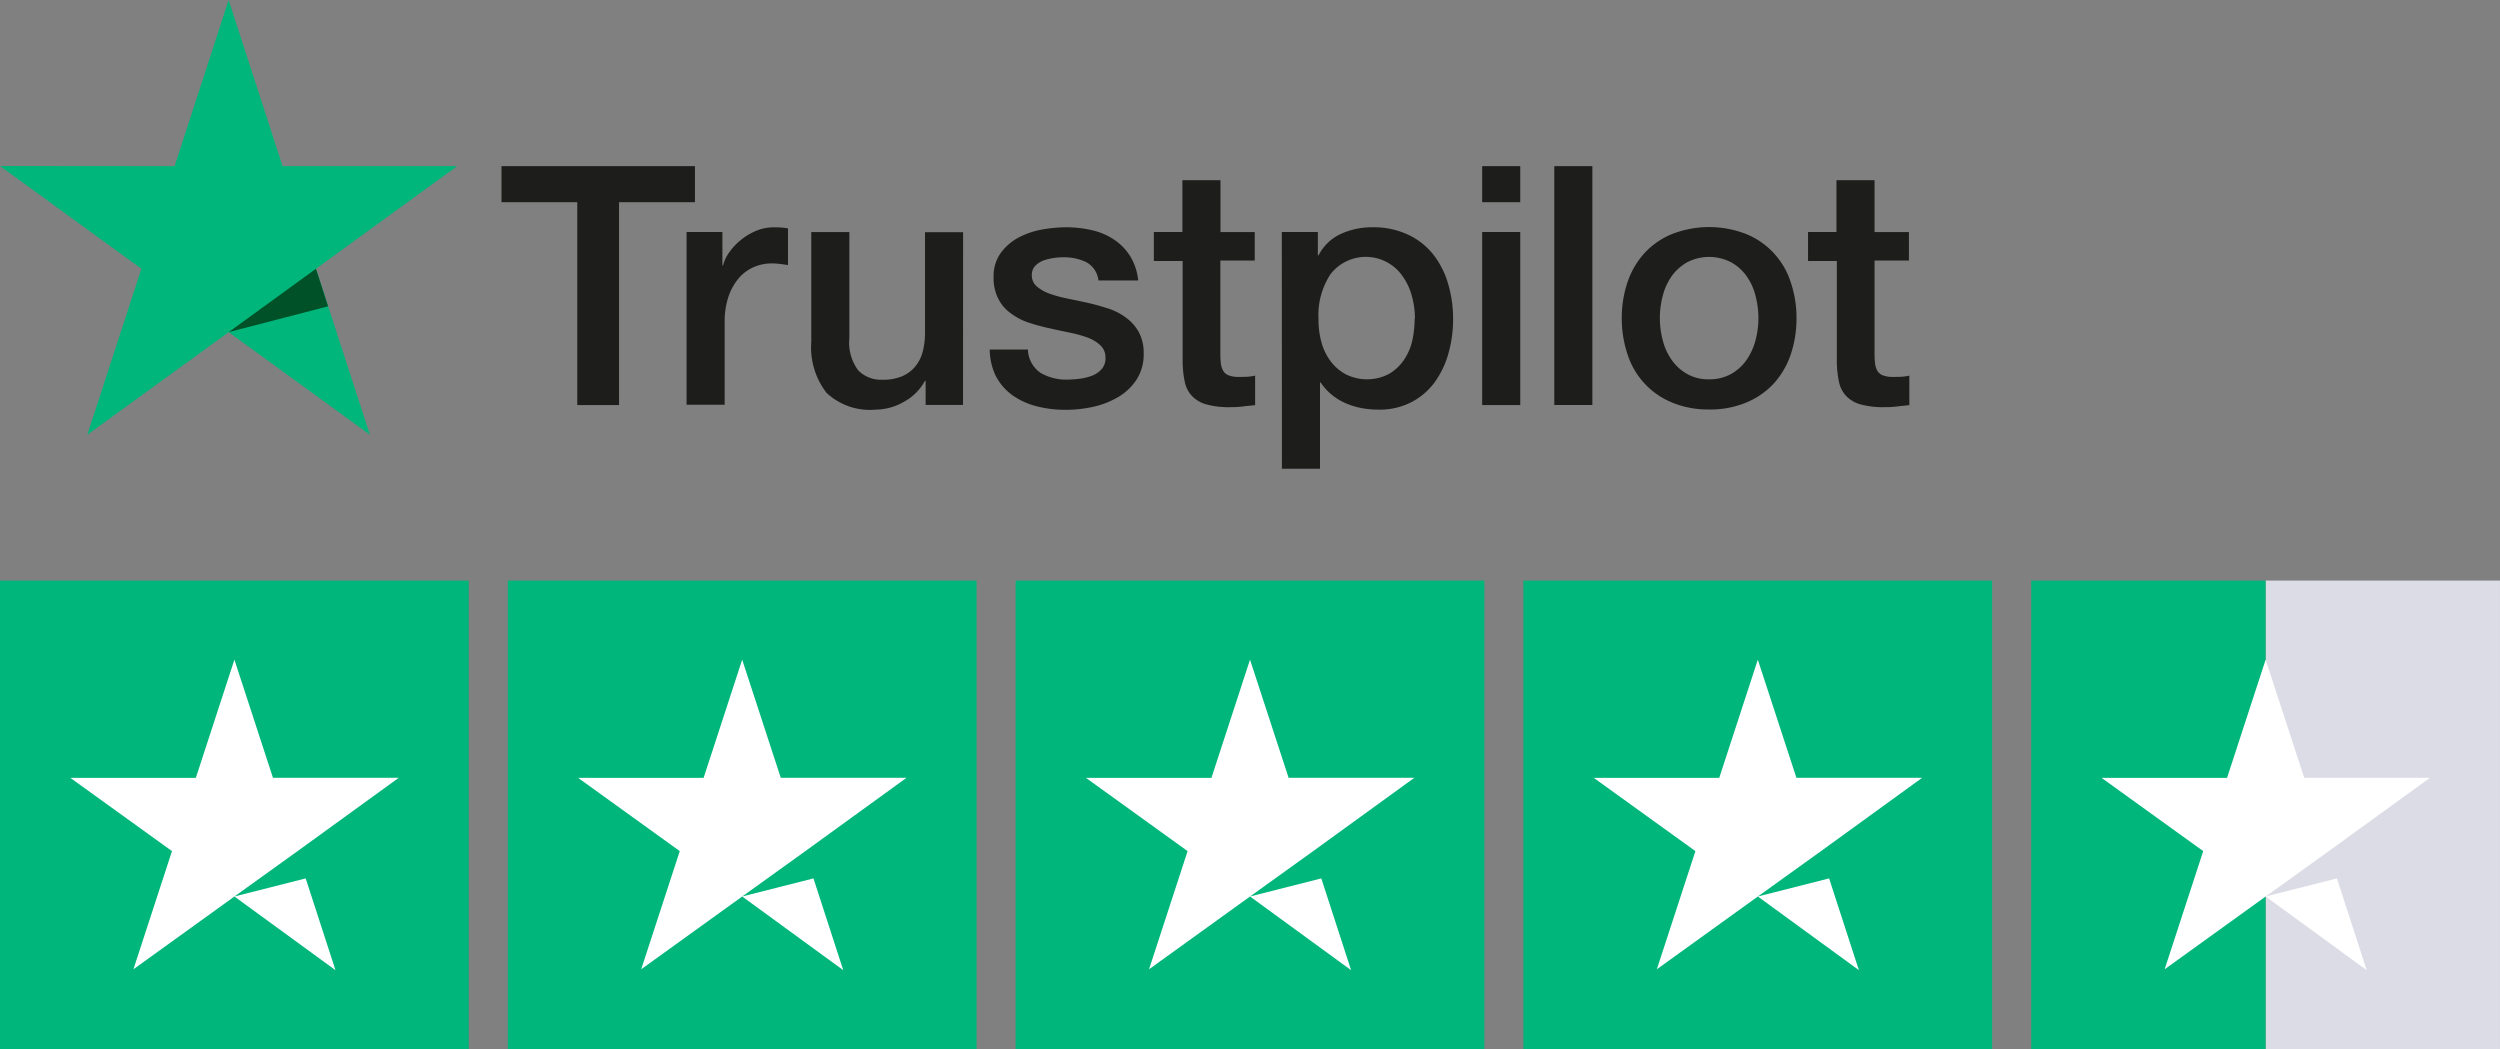 <svg xmlns="http://www.w3.org/2000/svg" width="81.153" height="34.061" viewBox="0 0 81.153 34.061">
  <rect x="0" y="0" width="81.153" height="34.061" fill="#808080" stroke="none"/>
  <g id="Group_10" data-name="Group 10" transform="translate(-92.363 -427.413)">
    <g id="Trustpilot_brandmark_gr-blk-RGB" transform="translate(92.363 427.413)">
      <g id="Type" transform="translate(16.279 5.393)">
        <g id="Group_3" data-name="Group 3">
          <path id="Path_23" data-name="Path 23" d="M297.605,98.6h6.275v1.171h-2.464v6.585H300.06V99.771H297.6V98.6Zm6.006,2.139h1.16v1.083h.022a1.27,1.27,0,0,1,.214-.443,1.968,1.968,0,0,1,.378-.394,2.005,2.005,0,0,1,.493-.29,1.505,1.505,0,0,1,.552-.109c.142,0,.246.005.3.011s.109.016.17.022v1.193c-.091-.016-.175-.027-.268-.038a2.27,2.27,0,0,0-.268-.016,1.449,1.449,0,0,0-.59.126,1.361,1.361,0,0,0-.482.365,1.862,1.862,0,0,0-.328.6,2.55,2.55,0,0,0-.12.826v2.67h-1.236v-5.607Zm8.971,5.612h-1.214v-.782h-.022a1.686,1.686,0,0,1-.678.678,1.856,1.856,0,0,1-.919.257,2.058,2.058,0,0,1-1.6-.547,2.42,2.42,0,0,1-.493-1.658V100.74h1.236v3.441a1.512,1.512,0,0,0,.285,1.045,1.03,1.03,0,0,0,.793.307,1.521,1.521,0,0,0,.651-.12,1.1,1.1,0,0,0,.421-.323,1.237,1.237,0,0,0,.235-.482,2.372,2.372,0,0,0,.071-.607v-3.256h1.236Zm2.106-1.8a.952.952,0,0,0,.411.76,1.655,1.655,0,0,0,.859.219,3.68,3.68,0,0,0,.394-.027,1.657,1.657,0,0,0,.416-.1.8.8,0,0,0,.323-.224.547.547,0,0,0,.115-.383.528.528,0,0,0-.175-.389,1.231,1.231,0,0,0-.416-.246,4.166,4.166,0,0,0-.579-.159c-.219-.044-.438-.091-.661-.142a6.284,6.284,0,0,1-.667-.182,2.038,2.038,0,0,1-.575-.3,1.3,1.3,0,0,1-.405-.471,1.47,1.47,0,0,1-.153-.711,1.277,1.277,0,0,1,.224-.766,1.7,1.7,0,0,1,.564-.5,2.611,2.611,0,0,1,.76-.268,4.631,4.631,0,0,1,.8-.077,3.725,3.725,0,0,1,.831.091,2.141,2.141,0,0,1,.716.3,1.77,1.77,0,0,1,.531.536,1.865,1.865,0,0,1,.268.8h-1.291a.77.77,0,0,0-.405-.6,1.658,1.658,0,0,0-.73-.153,2.3,2.3,0,0,0-.312.022,1.705,1.705,0,0,0-.339.082.734.734,0,0,0-.268.175.424.424,0,0,0-.109.3.468.468,0,0,0,.159.365,1.328,1.328,0,0,0,.411.235,4.163,4.163,0,0,0,.579.159q.328.066.672.142c.229.051.443.115.661.182a2,2,0,0,1,.579.3,1.459,1.459,0,0,1,.411.465,1.417,1.417,0,0,1,.159.694,1.512,1.512,0,0,1-.23.848,1.818,1.818,0,0,1-.591.564,2.778,2.778,0,0,1-.809.318,4.066,4.066,0,0,1-.881.1,3.734,3.734,0,0,1-.984-.12,2.4,2.4,0,0,1-.782-.365,1.79,1.79,0,0,1-.52-.607,1.993,1.993,0,0,1-.2-.864h1.247Zm4.08-3.813h.935V99.056h1.236v1.685h1.112v.924h-1.116v3a3,3,0,0,0,.016.339.624.624,0,0,0,.077.241.351.351,0,0,0,.182.148.881.881,0,0,0,.328.049c.091,0,.175,0,.263-.005a1.449,1.449,0,0,0,.263-.038v.959c-.137.016-.274.027-.4.044a3.192,3.192,0,0,1-.4.022,2.766,2.766,0,0,1-.787-.091,1.022,1.022,0,0,1-.465-.274.948.948,0,0,1-.23-.449,3.353,3.353,0,0,1-.071-.618V101.68h-.935v-.935Zm4.162,0H324.1v.76h.022a1.528,1.528,0,0,1,.73-.7,2.4,2.4,0,0,1,1.012-.213,2.618,2.618,0,0,1,1.154.235,2.254,2.254,0,0,1,.821.639,2.8,2.8,0,0,1,.487.952,3.988,3.988,0,0,1,.164,1.16,4.037,4.037,0,0,1-.148,1.095,2.929,2.929,0,0,1-.444.941,2.175,2.175,0,0,1-.755.651,2.239,2.239,0,0,1-1.077.246,3.02,3.02,0,0,1-.542-.049,2.382,2.382,0,0,1-.52-.159,1.875,1.875,0,0,1-.456-.279,1.734,1.734,0,0,1-.356-.394h-.022v2.8h-1.236Zm4.321,2.812a2.792,2.792,0,0,0-.1-.738,1.992,1.992,0,0,0-.3-.639,1.45,1.45,0,0,0-2.336-.071,2.4,2.4,0,0,0-.394,1.444,2.77,2.77,0,0,0,.1.787,1.759,1.759,0,0,0,.312.623,1.475,1.475,0,0,0,.493.411,1.543,1.543,0,0,0,1.384-.022,1.513,1.513,0,0,0,.481-.449,1.86,1.86,0,0,0,.274-.629,3.513,3.513,0,0,0,.078-.718Zm2.183-4.951h1.236v1.171h-1.236Zm0,2.139h1.236v5.617h-1.236Zm2.341-2.139h1.236v7.755h-1.236Zm5.027,7.9a3.056,3.056,0,0,1-1.2-.224,2.51,2.51,0,0,1-1.444-1.551,3.61,3.61,0,0,1-.192-1.192,3.566,3.566,0,0,1,.192-1.182,2.669,2.669,0,0,1,.552-.935,2.519,2.519,0,0,1,.891-.612,3.311,3.311,0,0,1,2.4,0,2.511,2.511,0,0,1,1.444,1.551,3.568,3.568,0,0,1,.192,1.182,3.614,3.614,0,0,1-.192,1.193,2.668,2.668,0,0,1-.553.935,2.518,2.518,0,0,1-.891.612,3.058,3.058,0,0,1-1.2.224Zm0-.979a1.433,1.433,0,0,0,.716-.175,1.526,1.526,0,0,0,.5-.456,2.036,2.036,0,0,0,.29-.639,2.827,2.827,0,0,0,0-1.439,1.87,1.87,0,0,0-.29-.639,1.51,1.51,0,0,0-.5-.449,1.551,1.551,0,0,0-1.433,0,1.571,1.571,0,0,0-.5.449,1.984,1.984,0,0,0-.29.639,2.831,2.831,0,0,0,0,1.439,1.922,1.922,0,0,0,.29.639,1.525,1.525,0,0,0,.5.456,1.378,1.378,0,0,0,.717.175ZM340,100.739h.935V99.056h1.236v1.685h1.116v.924h-1.116v3a3.045,3.045,0,0,0,.016.339.625.625,0,0,0,.077.241.351.351,0,0,0,.182.148.882.882,0,0,0,.328.049c.091,0,.175,0,.263-.005a1.453,1.453,0,0,0,.263-.038v.959c-.137.016-.274.027-.4.044a3.2,3.2,0,0,1-.4.022,2.769,2.769,0,0,1-.787-.091,1.023,1.023,0,0,1-.465-.274.95.95,0,0,1-.23-.449,3.369,3.369,0,0,1-.071-.618V101.68h-.935v-.935Z" transform="translate(-297.6 -98.6)" fill="#1d1d1b"/>
        </g>
      </g>
      <g id="Star">
        <path id="Path_24" data-name="Path 24" d="M14.84,5.393H9.173L7.422,0,5.667,5.393,0,5.388,4.589,8.724,2.834,14.113l4.589-3.331,4.584,3.331L10.256,8.724,14.84,5.393Z" fill="#00b67a"/>
        <path id="Path_25" data-name="Path 25" d="M138.927,160.72l-.394-1.22-2.833,2.057Z" transform="translate(-128.277 -150.776)" fill="#005128"/>
      </g>
    </g>
    <g id="Group_11" data-name="Group 11" transform="translate(92.363 446.259)">
      <rect id="Rectangle-path" width="15.216" height="15.216" fill="#00b67a"/>
      <rect id="Rectangle-path-2" data-name="Rectangle-path" width="15.216" height="15.216" transform="translate(16.484)" fill="#00b67a"/>
      <rect id="Rectangle-path-3" data-name="Rectangle-path" width="15.216" height="15.216" transform="translate(32.968)" fill="#00b67a"/>
      <rect id="Rectangle-path-4" data-name="Rectangle-path" width="15.216" height="15.216" transform="translate(49.452)" fill="#00b67a"/>
      <g id="Half" transform="translate(65.936)">
        <rect id="Rectangle-path-5" data-name="Rectangle-path" width="7.608" height="15.216" transform="translate(7.608)" fill="#dcdce6"/>
        <rect id="Rectangle-path-6" data-name="Rectangle-path" width="7.608" height="15.216" fill="#00b67a"/>
      </g>
      <path id="Shape" d="M19.726,23.887,22.04,23.3l.967,2.979Zm5.326-3.852H20.978L19.726,16.2l-1.252,3.836H14.4l3.3,2.378-1.252,3.836,3.3-2.378,2.029-1.458,3.281-2.378Z" transform="translate(-12.117 -13.632)" fill="#fff"/>
      <path id="Shape-2" data-name="Shape" d="M123.726,23.887l2.314-.587.967,2.979Zm5.326-3.852h-4.073L123.726,16.2l-1.252,3.836H118.4l3.3,2.378-1.252,3.836,3.3-2.378,2.029-1.458,3.281-2.378Z" transform="translate(-99.634 -13.632)" fill="#fff"/>
      <path id="Shape-3" data-name="Shape" d="M227.726,23.887l2.314-.587.967,2.979Zm5.326-3.852h-4.073L227.726,16.2l-1.252,3.836H222.4l3.3,2.378-1.252,3.836,3.3-2.378,2.029-1.458,3.281-2.378Z" transform="translate(-187.149 -13.632)" fill="#fff"/>
      <path id="Shape-4" data-name="Shape" d="M331.726,23.887l2.314-.587.967,2.979Zm5.326-3.852h-4.073L331.726,16.2l-1.252,3.836H326.4l3.3,2.378-1.252,3.836,3.3-2.378,2.029-1.458,3.281-2.378Z" transform="translate(-274.665 -13.632)" fill="#fff"/>
      <path id="Shape-5" data-name="Shape" d="M435.726,23.887l2.314-.587.967,2.979Zm5.326-3.852h-4.073L435.726,16.2l-1.252,3.836H430.4l3.3,2.378-1.252,3.836,3.3-2.378,2.029-1.458,3.281-2.378Z" transform="translate(-362.181 -13.632)" fill="#fff"/>
    </g>
  </g>
</svg>

